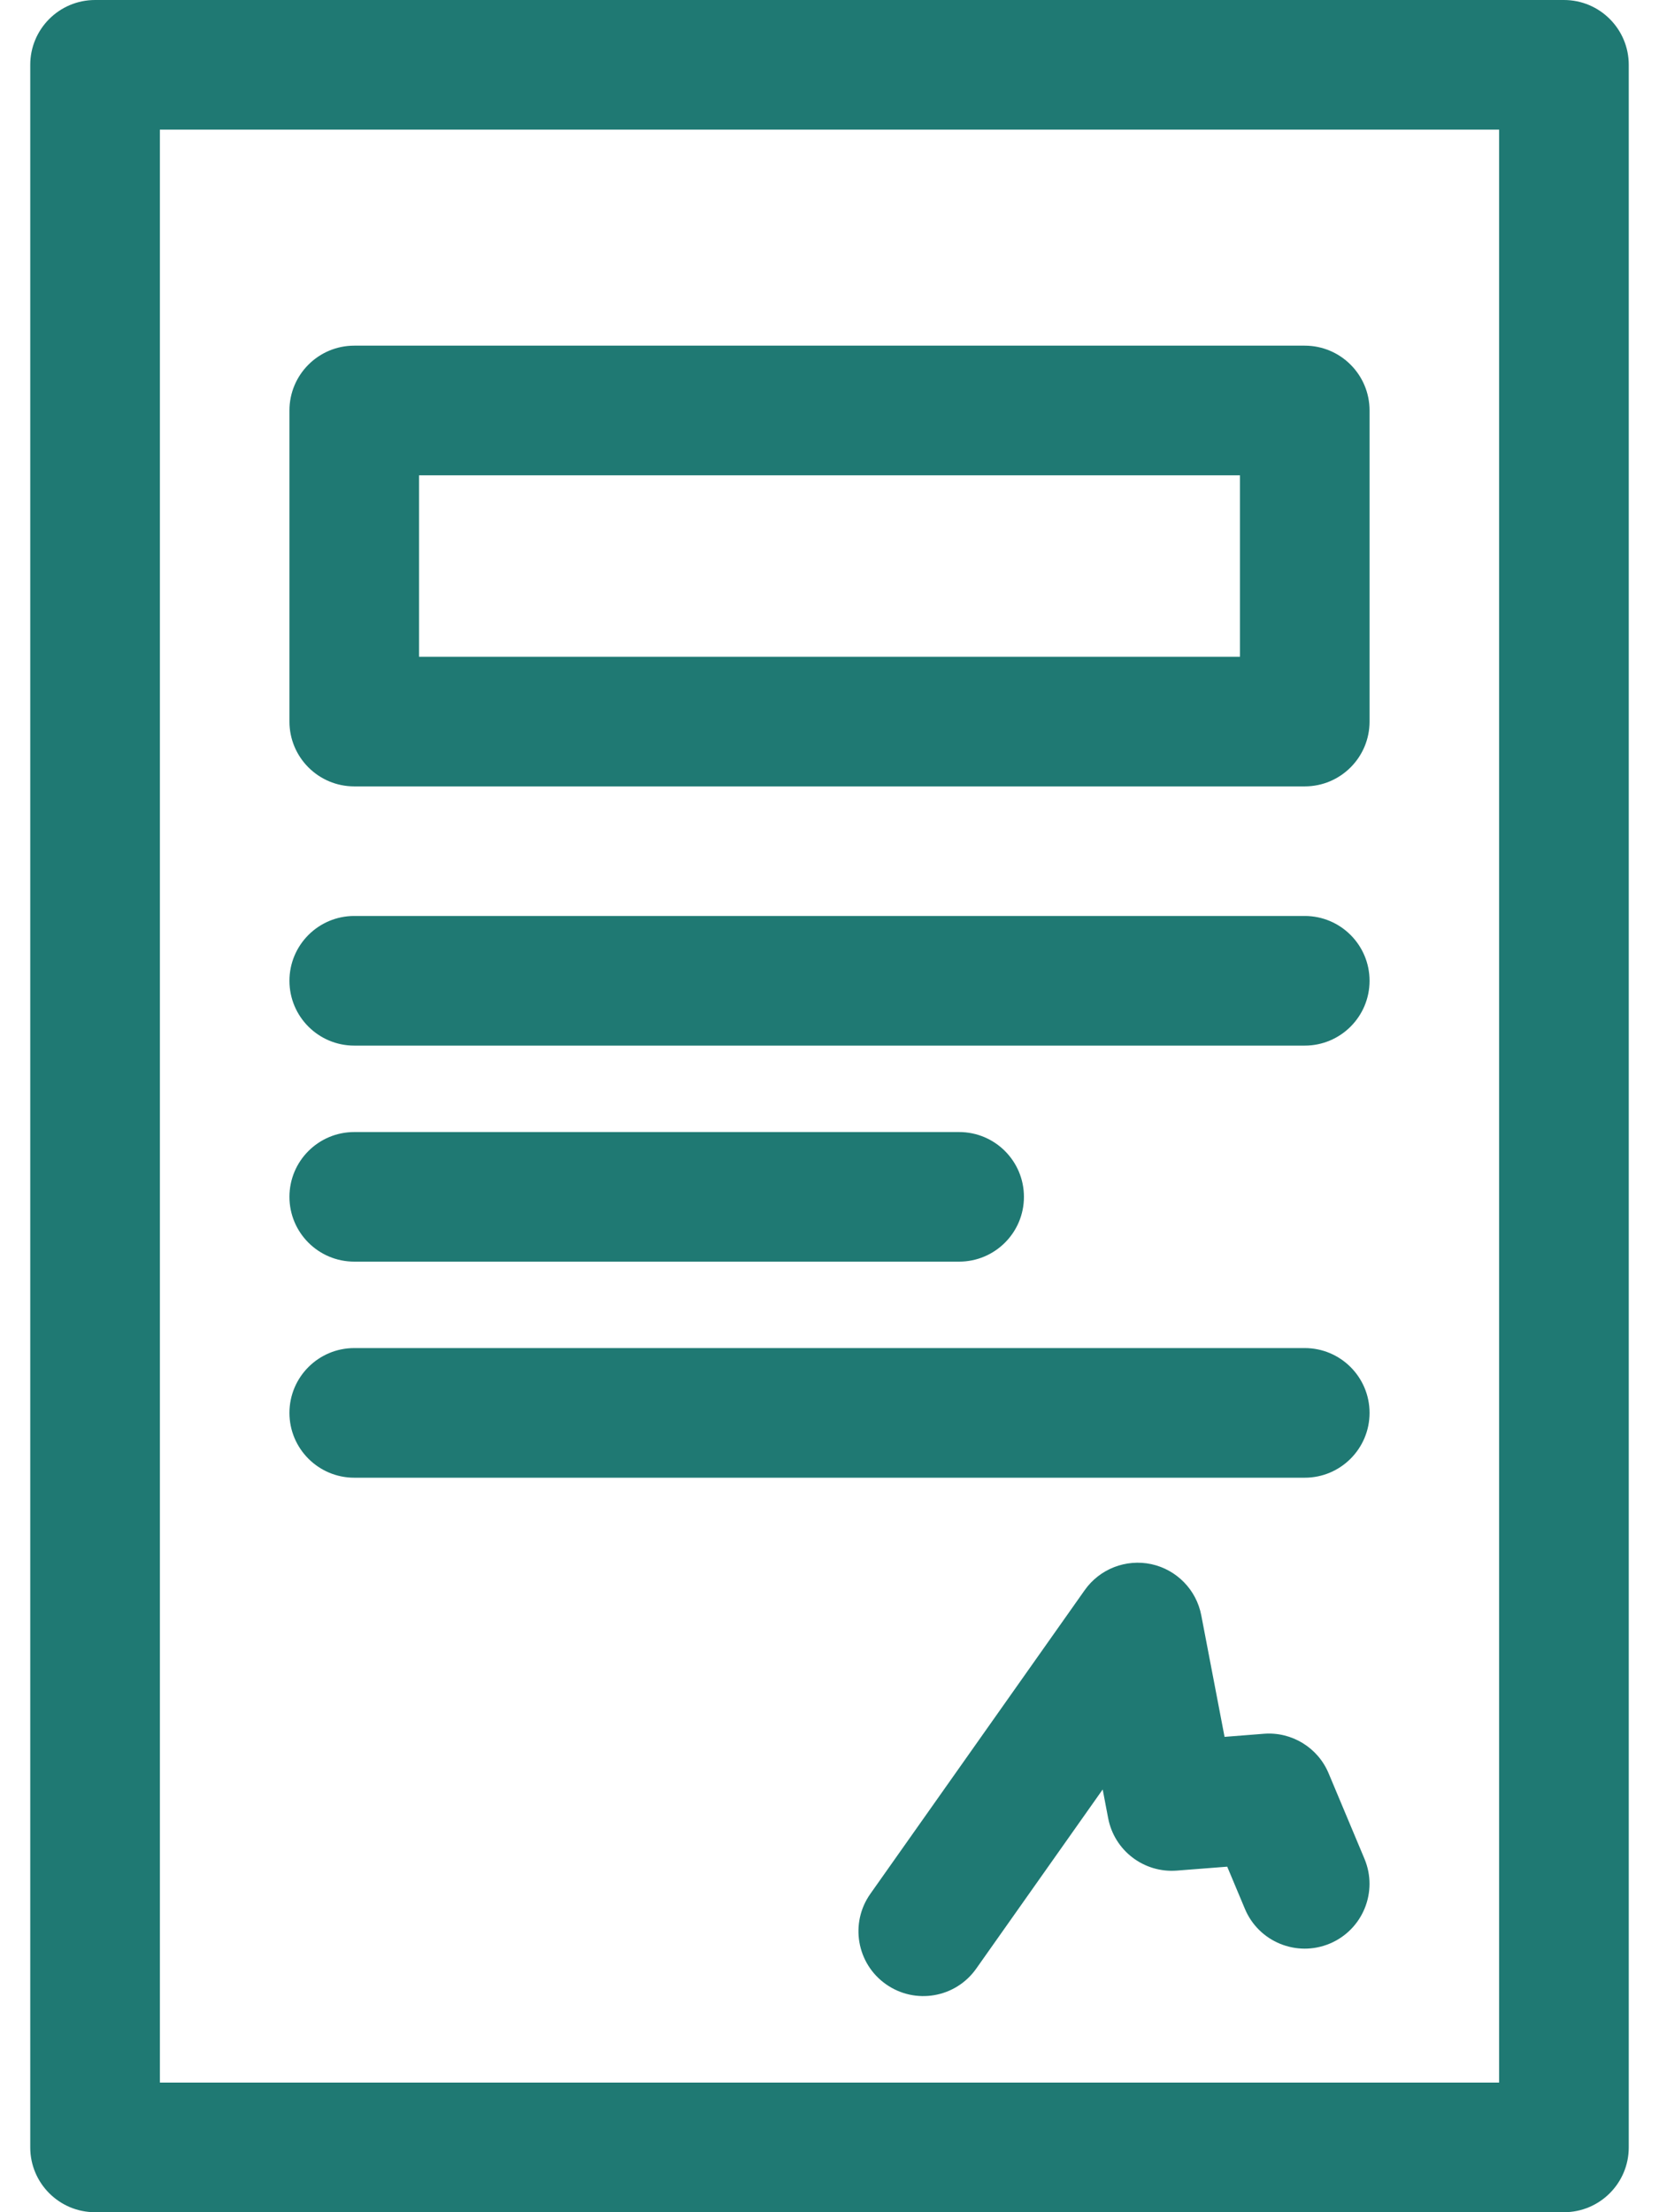 <svg width="30" height="40" viewBox="0 0 30 40" fill="none" xmlns="http://www.w3.org/2000/svg">
<path d="M6.406 14.219H23.594C24.241 14.219 24.766 13.694 24.766 13.047V7.422C24.766 6.775 24.241 6.25 23.594 6.25H6.406C5.759 6.25 5.234 6.775 5.234 7.422V13.047C5.234 13.694 5.759 14.219 6.406 14.219ZM7.578 8.594H22.422V11.875H7.578V8.594Z" fill="#1F7973"/>
<path d="M28.281 0H1.719C1.072 0 0.547 0.525 0.547 1.172V38.828C0.547 39.475 1.072 40 1.719 40H28.281C28.928 40 29.453 39.475 29.453 38.828V1.172C29.453 0.525 28.928 0 28.281 0ZM27.109 37.656H2.891V2.344H27.109V37.656Z" fill="#1F7973"/>
<path d="M24.026 32.065C23.831 31.598 23.358 31.309 22.854 31.349L22.144 31.405L21.723 29.208C21.635 28.746 21.279 28.382 20.82 28.282C20.36 28.184 19.886 28.368 19.615 28.752L15.738 34.244C15.365 34.773 15.491 35.504 16.02 35.877C16.548 36.25 17.279 36.126 17.653 35.596L19.94 32.356L20.039 32.875C20.151 33.461 20.685 33.869 21.281 33.823L22.192 33.752L22.512 34.515C22.762 35.112 23.449 35.393 24.046 35.143C24.643 34.893 24.924 34.206 24.674 33.61L24.026 32.065Z" fill="#1F7973"/>
<path d="M6.406 22.812H17.344C17.991 22.812 18.516 22.288 18.516 21.641C18.516 20.993 17.991 20.469 17.344 20.469H6.406C5.759 20.469 5.234 20.993 5.234 21.641C5.234 22.288 5.759 22.812 6.406 22.812Z" fill="#1F7973"/>
<path d="M6.406 26.719H23.594C24.241 26.719 24.766 26.194 24.766 25.547C24.766 24.9 24.241 24.375 23.594 24.375H6.406C5.759 24.375 5.234 24.9 5.234 25.547C5.234 26.194 5.759 26.719 6.406 26.719Z" fill="#1F7973"/>
<path d="M6.406 18.906H23.594C24.241 18.906 24.766 18.382 24.766 17.734C24.766 17.087 24.241 16.562 23.594 16.562H6.406C5.759 16.562 5.234 17.087 5.234 17.734C5.234 18.382 5.759 18.906 6.406 18.906Z" fill="#1F7973"/>
</svg>
